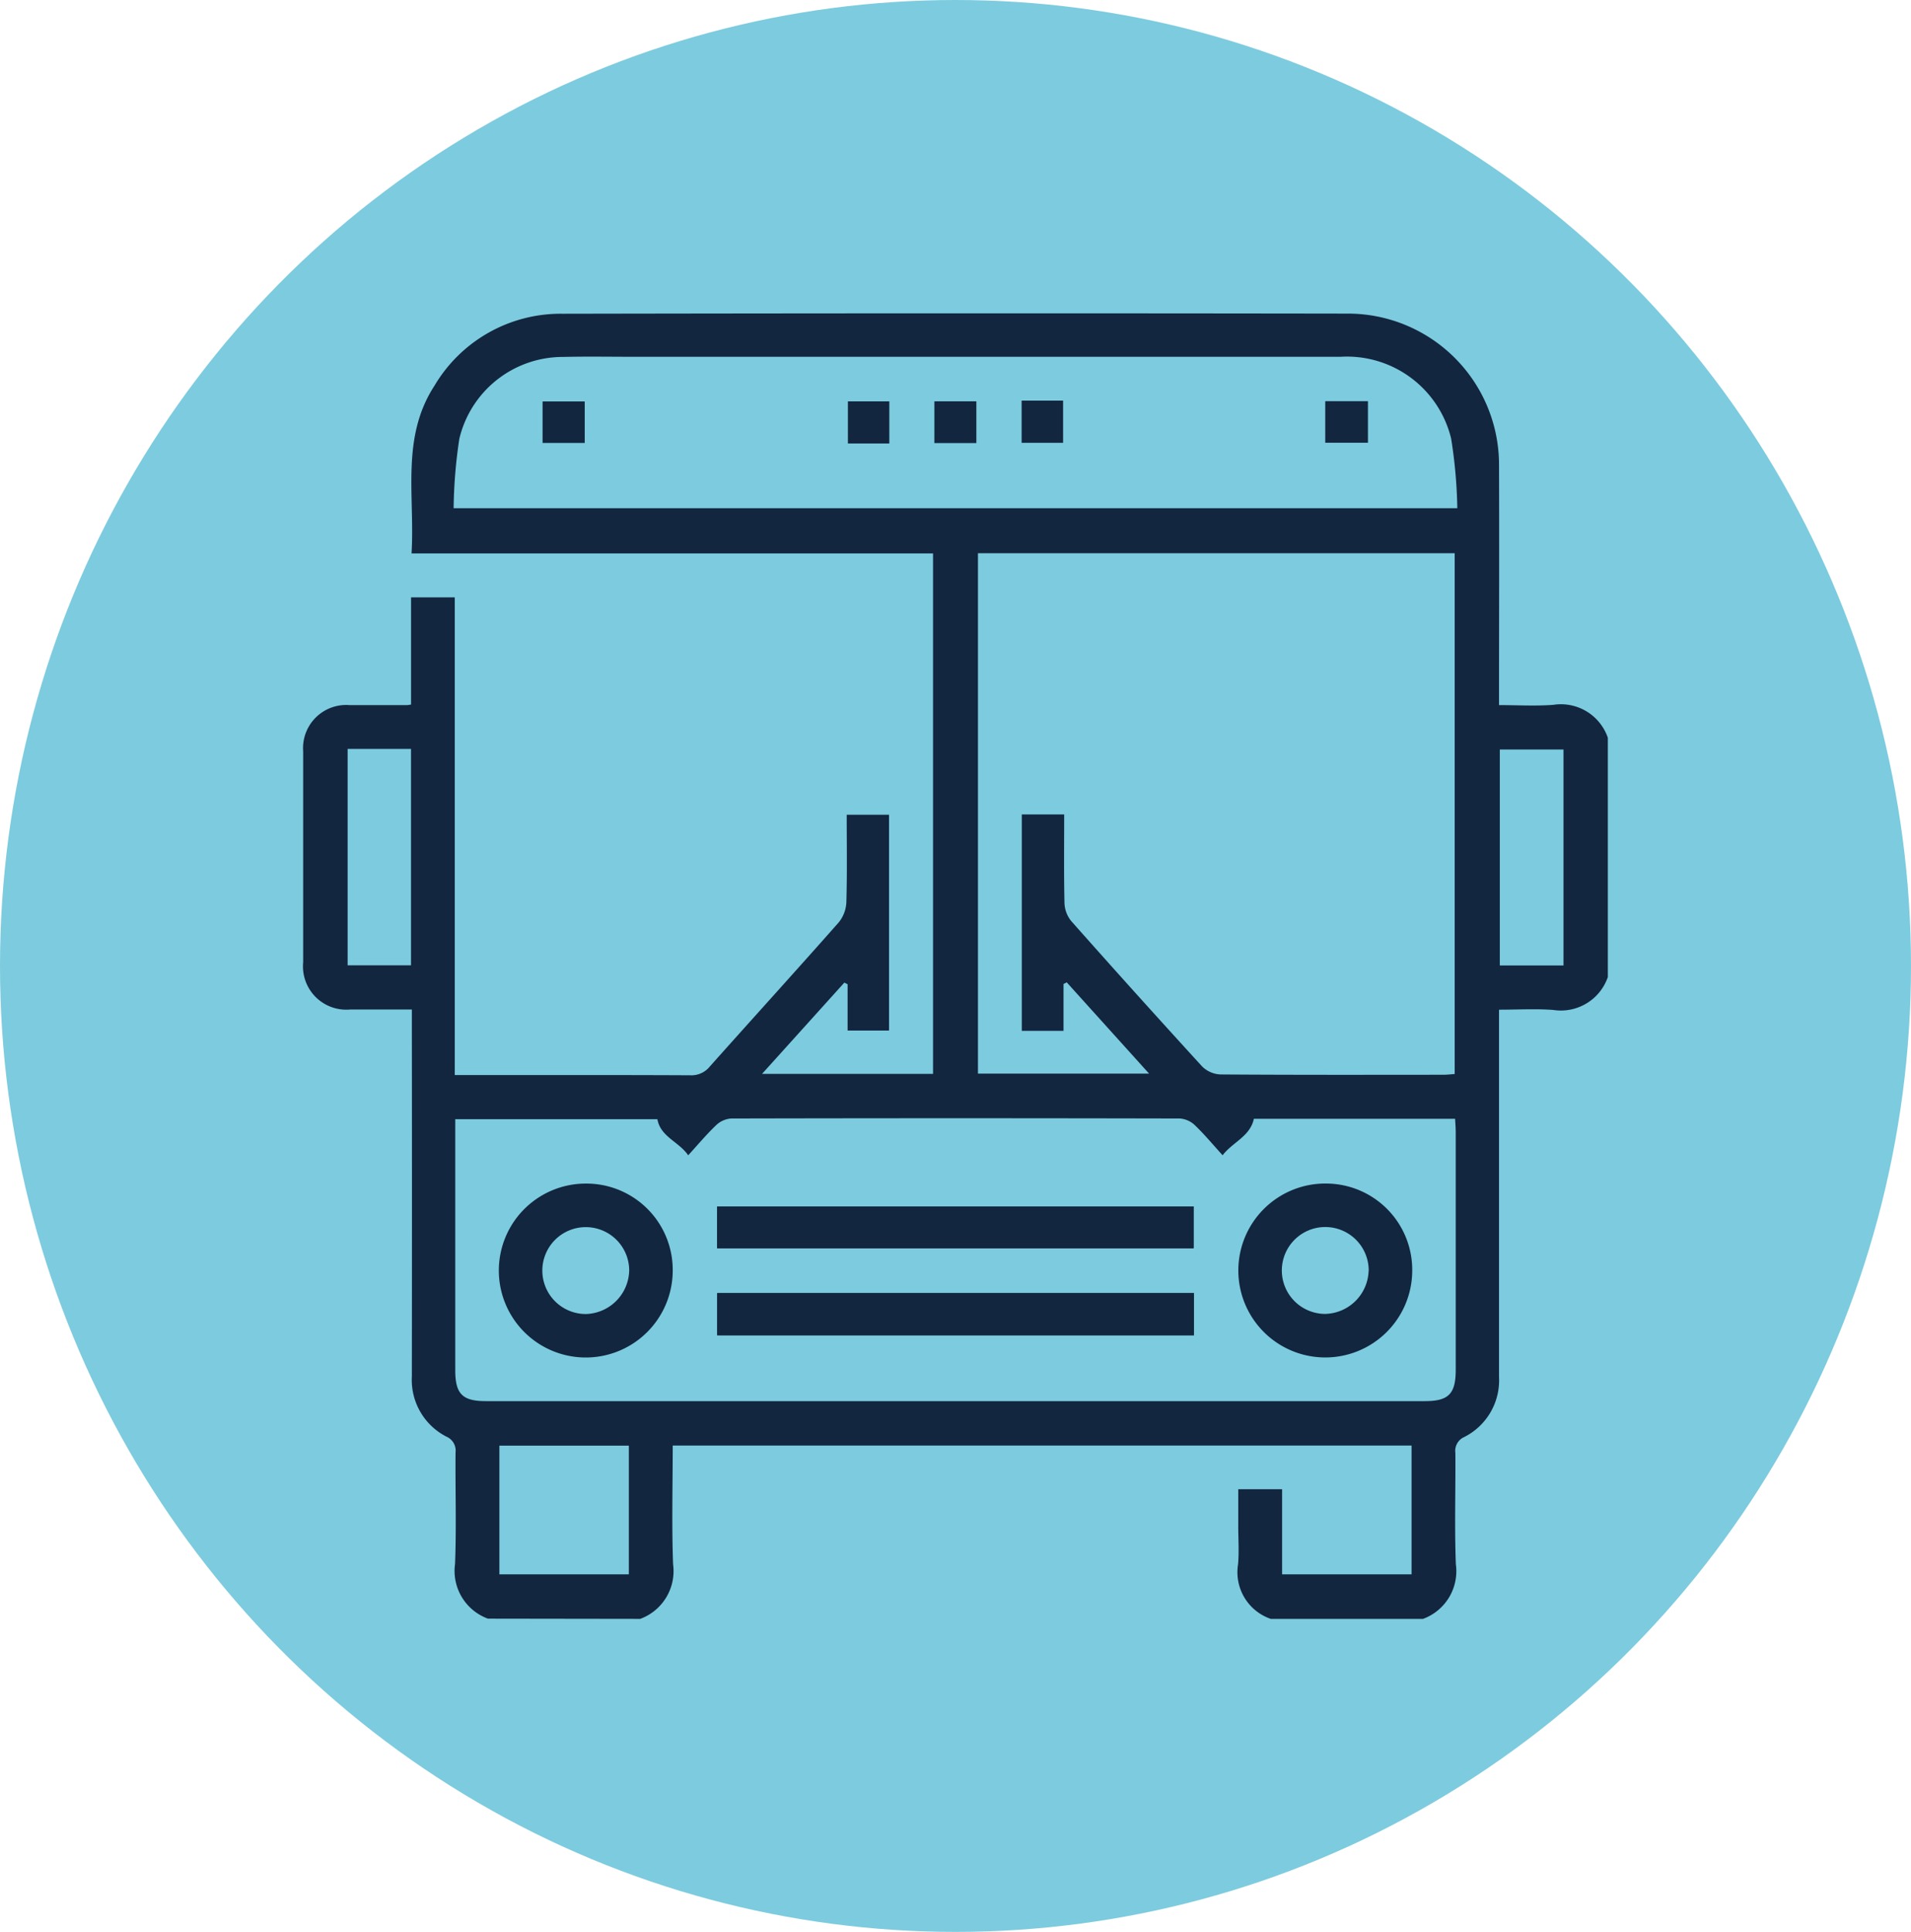 <svg xmlns="http://www.w3.org/2000/svg" width="93" height="94" viewBox="0 0 93 94">
  <g id="Grupo_948866" data-name="Grupo 948866" transform="translate(0.275 -0.334)">
    <ellipse id="Elipse_4870" data-name="Elipse 4870" cx="46.5" cy="47" rx="46.5" ry="47" transform="translate(-0.275 0.334)" fill="#7dcbde"/>
    <g id="qyv1kv.tif" transform="translate(32.946 -2739.798)">
      <g id="Grupo_948874" data-name="Grupo 948874" transform="translate(-18.471 2755.373)">
        <path id="Trazado_622828" data-name="Trazado 622828" d="M-9.476,2818.89a2.472,2.472,0,0,1-1.6-2.66c.071-1.805.009-3.616.025-5.424a.74.74,0,0,0-.441-.77,3.1,3.1,0,0,1-1.686-2.925q.011-8.5,0-17v-.86c-1.033,0-2.017,0-3,0a2.107,2.107,0,0,1-2.289-2.3q0-5.127,0-10.255a2.1,2.1,0,0,1,2.272-2.255c.926,0,1.852,0,2.778,0,.044,0,.087-.011.2-.027v-5.216h2.127v23.243h.678c3.594,0,7.188-.008,10.782.01a1.151,1.151,0,0,0,.959-.433c2.083-2.337,4.19-4.653,6.263-7a1.671,1.671,0,0,0,.376-.984c.041-1.406.017-2.813.017-4.259h2.06v10.5H8.028v-2.252l-.158-.081-4.005,4.44h8.321v-25.321H-13.193c.169-2.8-.531-5.634,1.117-8.163a7.135,7.135,0,0,1,6.227-3.5q19.116-.036,38.232-.007a7.356,7.356,0,0,1,7.347,7.369c.015,3.858,0,7.717,0,11.68.893,0,1.767.052,2.634-.012a2.415,2.415,0,0,1,2.661,1.6v11.644a2.416,2.416,0,0,1-2.658,1.6c-.866-.064-1.741-.012-2.637-.012v.89q0,8.493,0,16.986a3.086,3.086,0,0,1-1.693,2.917.734.734,0,0,0-.432.774c.014,1.806-.046,3.615.024,5.419a2.471,2.471,0,0,1-1.6,2.656H28.624a2.4,2.4,0,0,1-1.594-2.659c.054-.612.009-1.234.009-1.851v-1.8h2.134v4.141h6.3v-6.265H-.483c0,1.95-.052,3.865.018,5.775a2.476,2.476,0,0,1-1.6,2.658Zm25.981-28.6v-10.529h2.063c0,1.463-.018,2.892.015,4.319a1.464,1.464,0,0,0,.33.87q3.159,3.563,6.372,7.076a1.351,1.351,0,0,0,.889.385c3.615.026,7.23.018,10.846.015.19,0,.379-.024.552-.036v-25.34h-23.2v25.321H22.7l-4.007-4.441-.157.08v2.28Zm9.772,6.052c-.492-.542-.9-1.034-1.358-1.47a1.177,1.177,0,0,0-.728-.318q-10.913-.025-21.827,0a1.174,1.174,0,0,0-.727.319c-.47.447-.888.948-1.366,1.471-.47-.677-1.344-.891-1.5-1.757h-9.837v.635q0,5.788,0,11.577c0,1.156.346,1.507,1.489,1.507h45.7c1.147,0,1.495-.35,1.5-1.5q0-5.788,0-11.577c0-.213-.019-.426-.031-.661H27.8C27.609,2795.435,26.782,2795.691,26.277,2796.343Zm-37.421-31.483H37.7a23.877,23.877,0,0,0-.3-3.387,5.219,5.219,0,0,0-5.388-3.98q-17.226,0-34.451,0c-1.124,0-2.249-.02-3.372.007a5.181,5.181,0,0,0-5.056,3.98A24.154,24.154,0,0,0-11.145,2764.86Zm8.526,45.612h-6.3v6.263h6.3Zm-13.686-33.9v10.53h3.085v-10.53Zm59.172,10.536V2776.6h-3.1v10.507Z" transform="translate(18.471 -2755.373)" fill="#12263f"/>
        <path id="Trazado_622829" data-name="Trazado 622829" d="M156.716,3085.248v-2.034H133.529v2.034Zm.017,4.234v-2.051h-23.2v2.051Z" transform="translate(-113.379 -3039.754)" fill="#12263f"/>
        <path id="Trazado_622830" data-name="Trazado 622830" d="M156.716,3085.248H133.529v-2.034h23.187Z" transform="translate(-113.379 -3039.754)" fill="#12263f"/>
        <path id="Trazado_622831" data-name="Trazado 622831" d="M156.774,3117.078h-23.2v-2.051h23.2Z" transform="translate(-113.42 -3067.349)" fill="#12263f"/>
        <path id="Trazado_622832" data-name="Trazado 622832" d="M61.854,3079.084a4.231,4.231,0,1,1-4.208-4.257A4.2,4.2,0,0,1,61.854,3079.084Zm-2.117-.044a2.114,2.114,0,1,0-2.1,2.134A2.169,2.169,0,0,0,59.737,3079.04Z" transform="translate(-43.866 -3032.479)" fill="#12263f"/>
        <path id="Trazado_622833" data-name="Trazado 622833" d="M333.3,3079.1a4.231,4.231,0,1,1-4.189-4.275A4.2,4.2,0,0,1,333.3,3079.1Zm-2.117-.031a2.114,2.114,0,1,0-2.128,2.1A2.167,2.167,0,0,0,331.179,3079.072Z" transform="translate(-279.324 -3032.479)" fill="#12263f"/>
        <path id="Trazado_622834" data-name="Trazado 622834" d="M69.449,2789.77v-2.019H71.5v2.019Z" transform="translate(-57.794 -2783.459)" fill="#12263f"/>
        <path id="Trazado_622835" data-name="Trazado 622835" d="M183.553,2789.77h-2.015v-2.05h2.015Z" transform="translate(-155.024 -2783.432)" fill="#12263f"/>
        <path id="Trazado_622836" data-name="Trazado 622836" d="M213.283,2789.737v-2.031h2.042v2.031Z" transform="translate(-182.56 -2783.42)" fill="#12263f"/>
        <path id="Trazado_622837" data-name="Trazado 622837" d="M245.307,2787.446h2.018v2.053h-2.018Z" transform="translate(-210.339 -2783.194)" fill="#12263f"/>
        <path id="Trazado_622838" data-name="Trazado 622838" d="M356.768,2789.674v-2.022h2.078v2.022Z" transform="translate(-307.024 -2783.373)" fill="#12263f"/>
      </g>
    </g>
  </g>
</svg>
